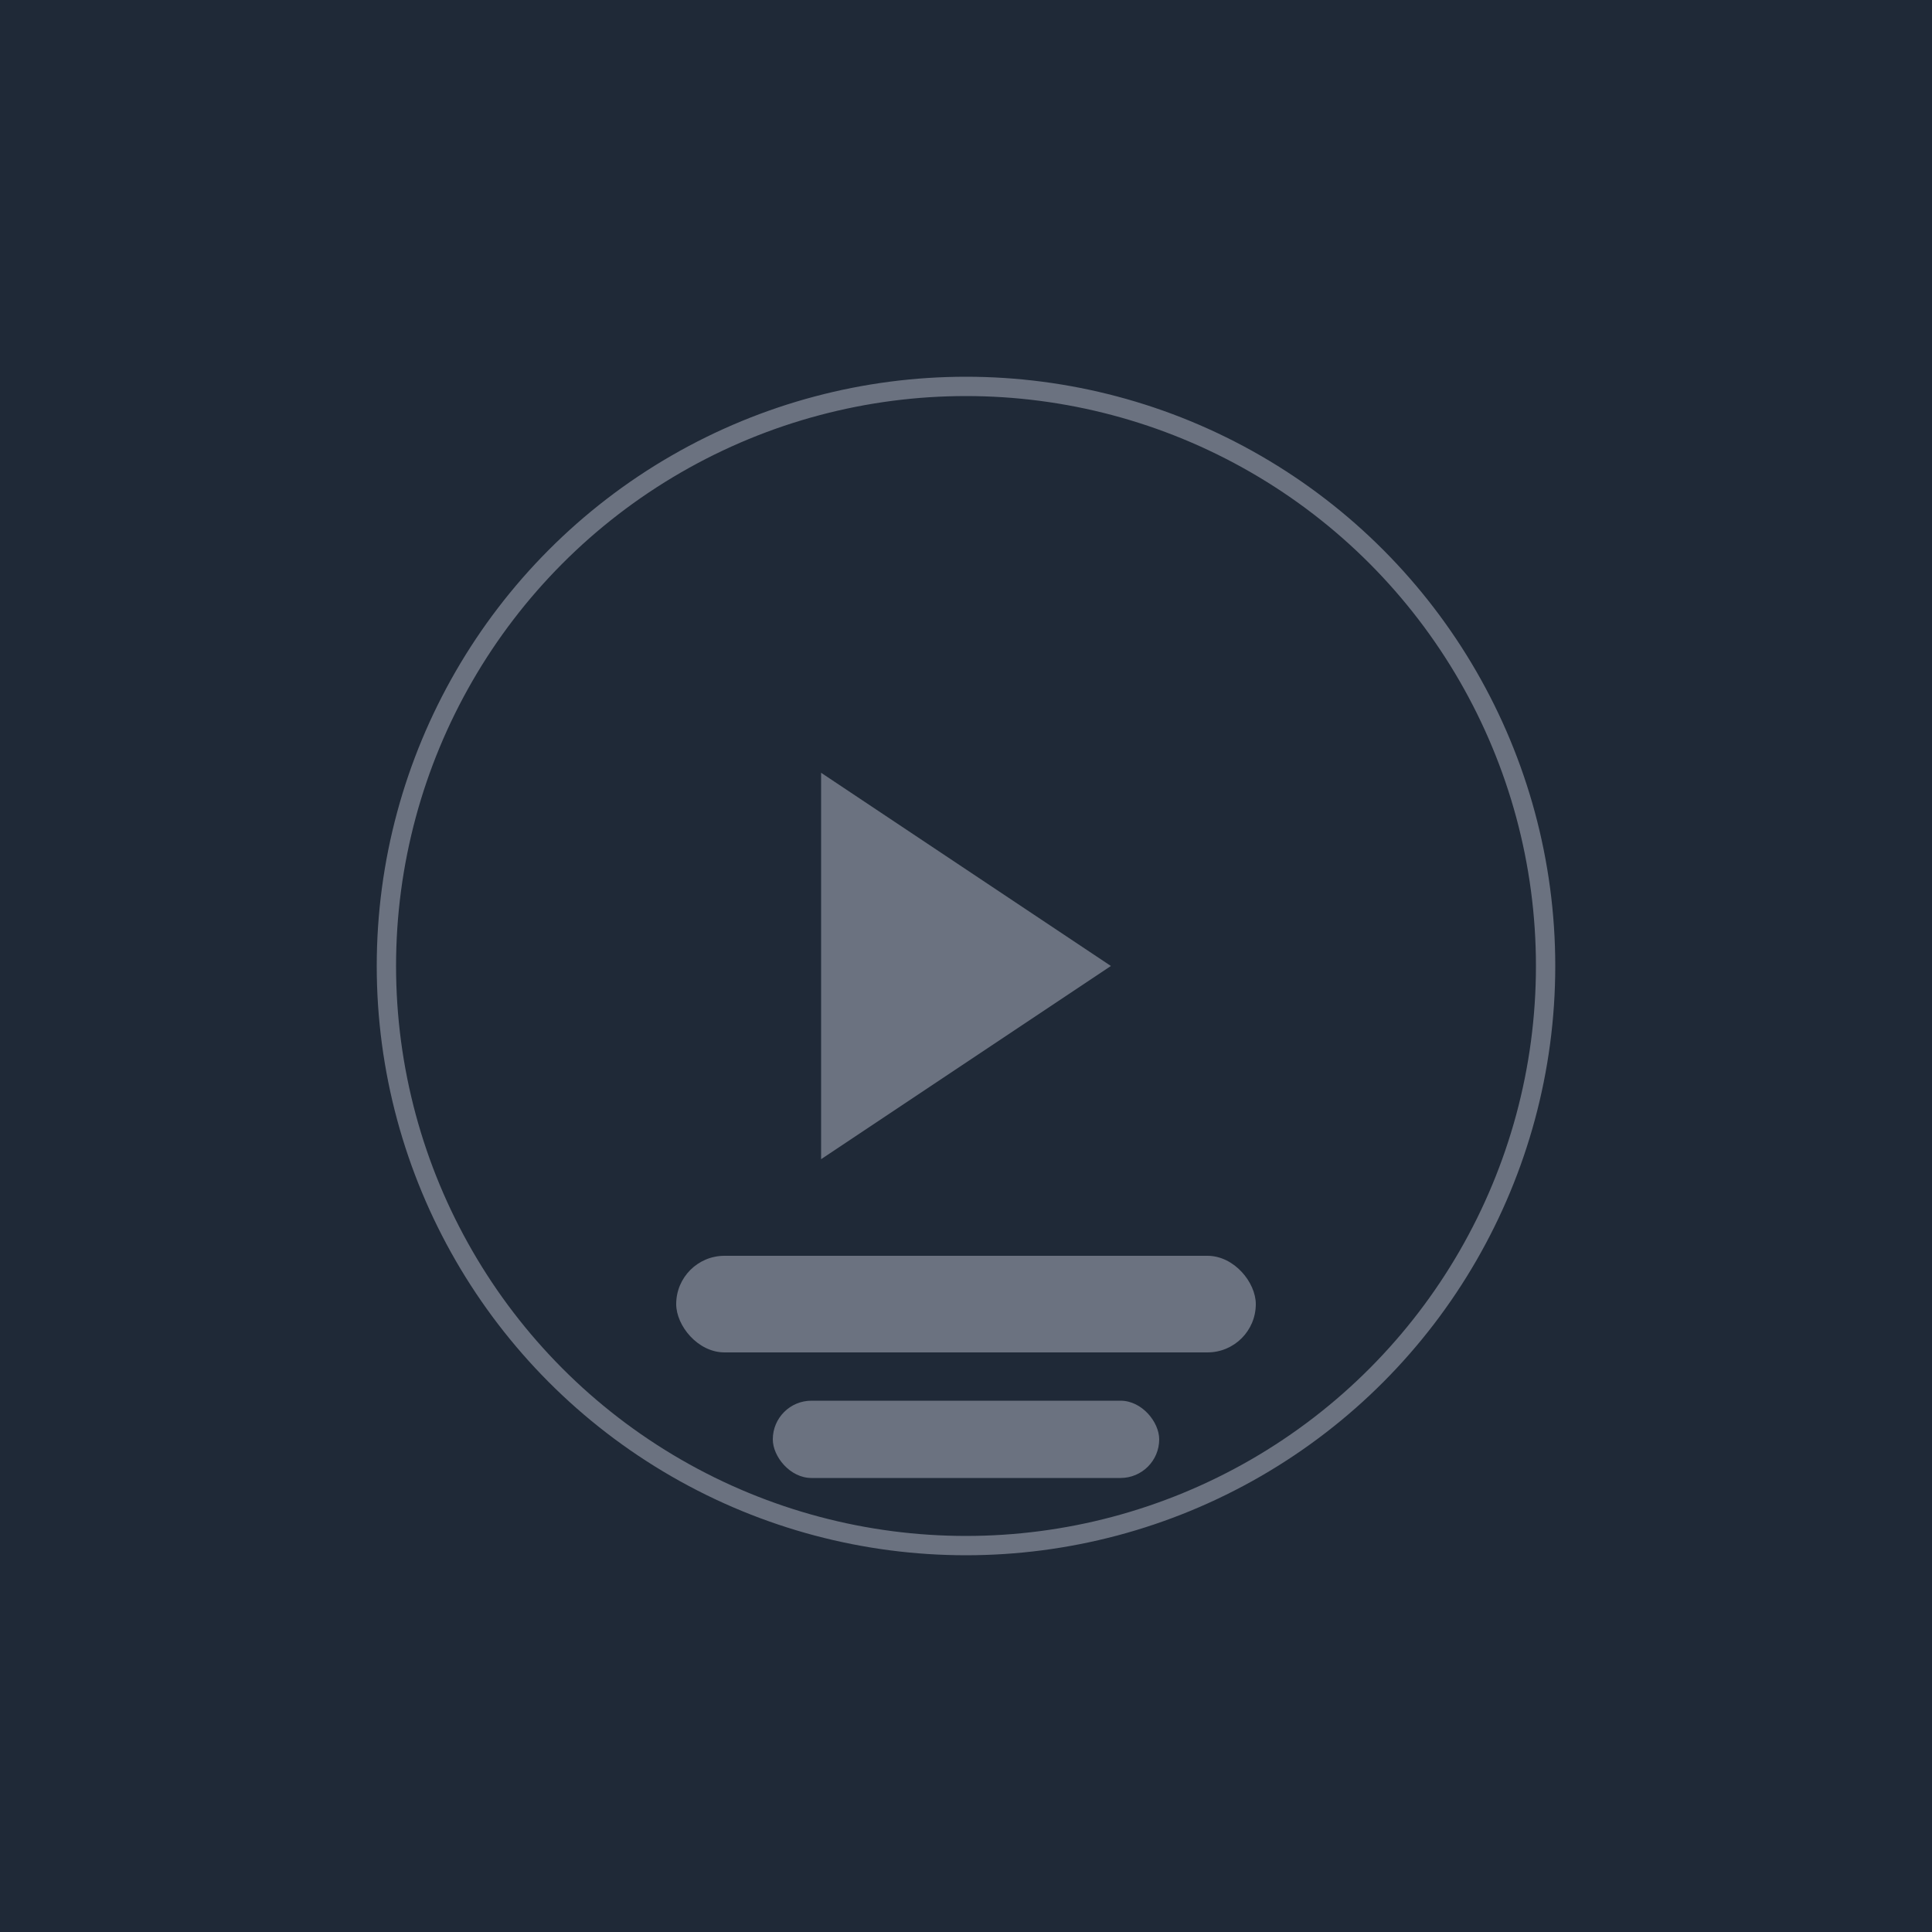 <svg xmlns="http://www.w3.org/2000/svg" viewBox="0 0 200 200" fill="none">
  <rect width="200" height="200" fill="#1f2937"/>
  <circle cx="100" cy="100" r="60" stroke="#6b7280" stroke-width="2" fill="none"/>
  <path d="M85 80 L85 120 L115 100 Z" fill="#6b7280"/>
  <rect x="70" y="130" width="60" height="10" rx="5" fill="#6b7280"/>
  <rect x="80" y="145" width="40" height="8" rx="4" fill="#6b7280"/>
</svg>